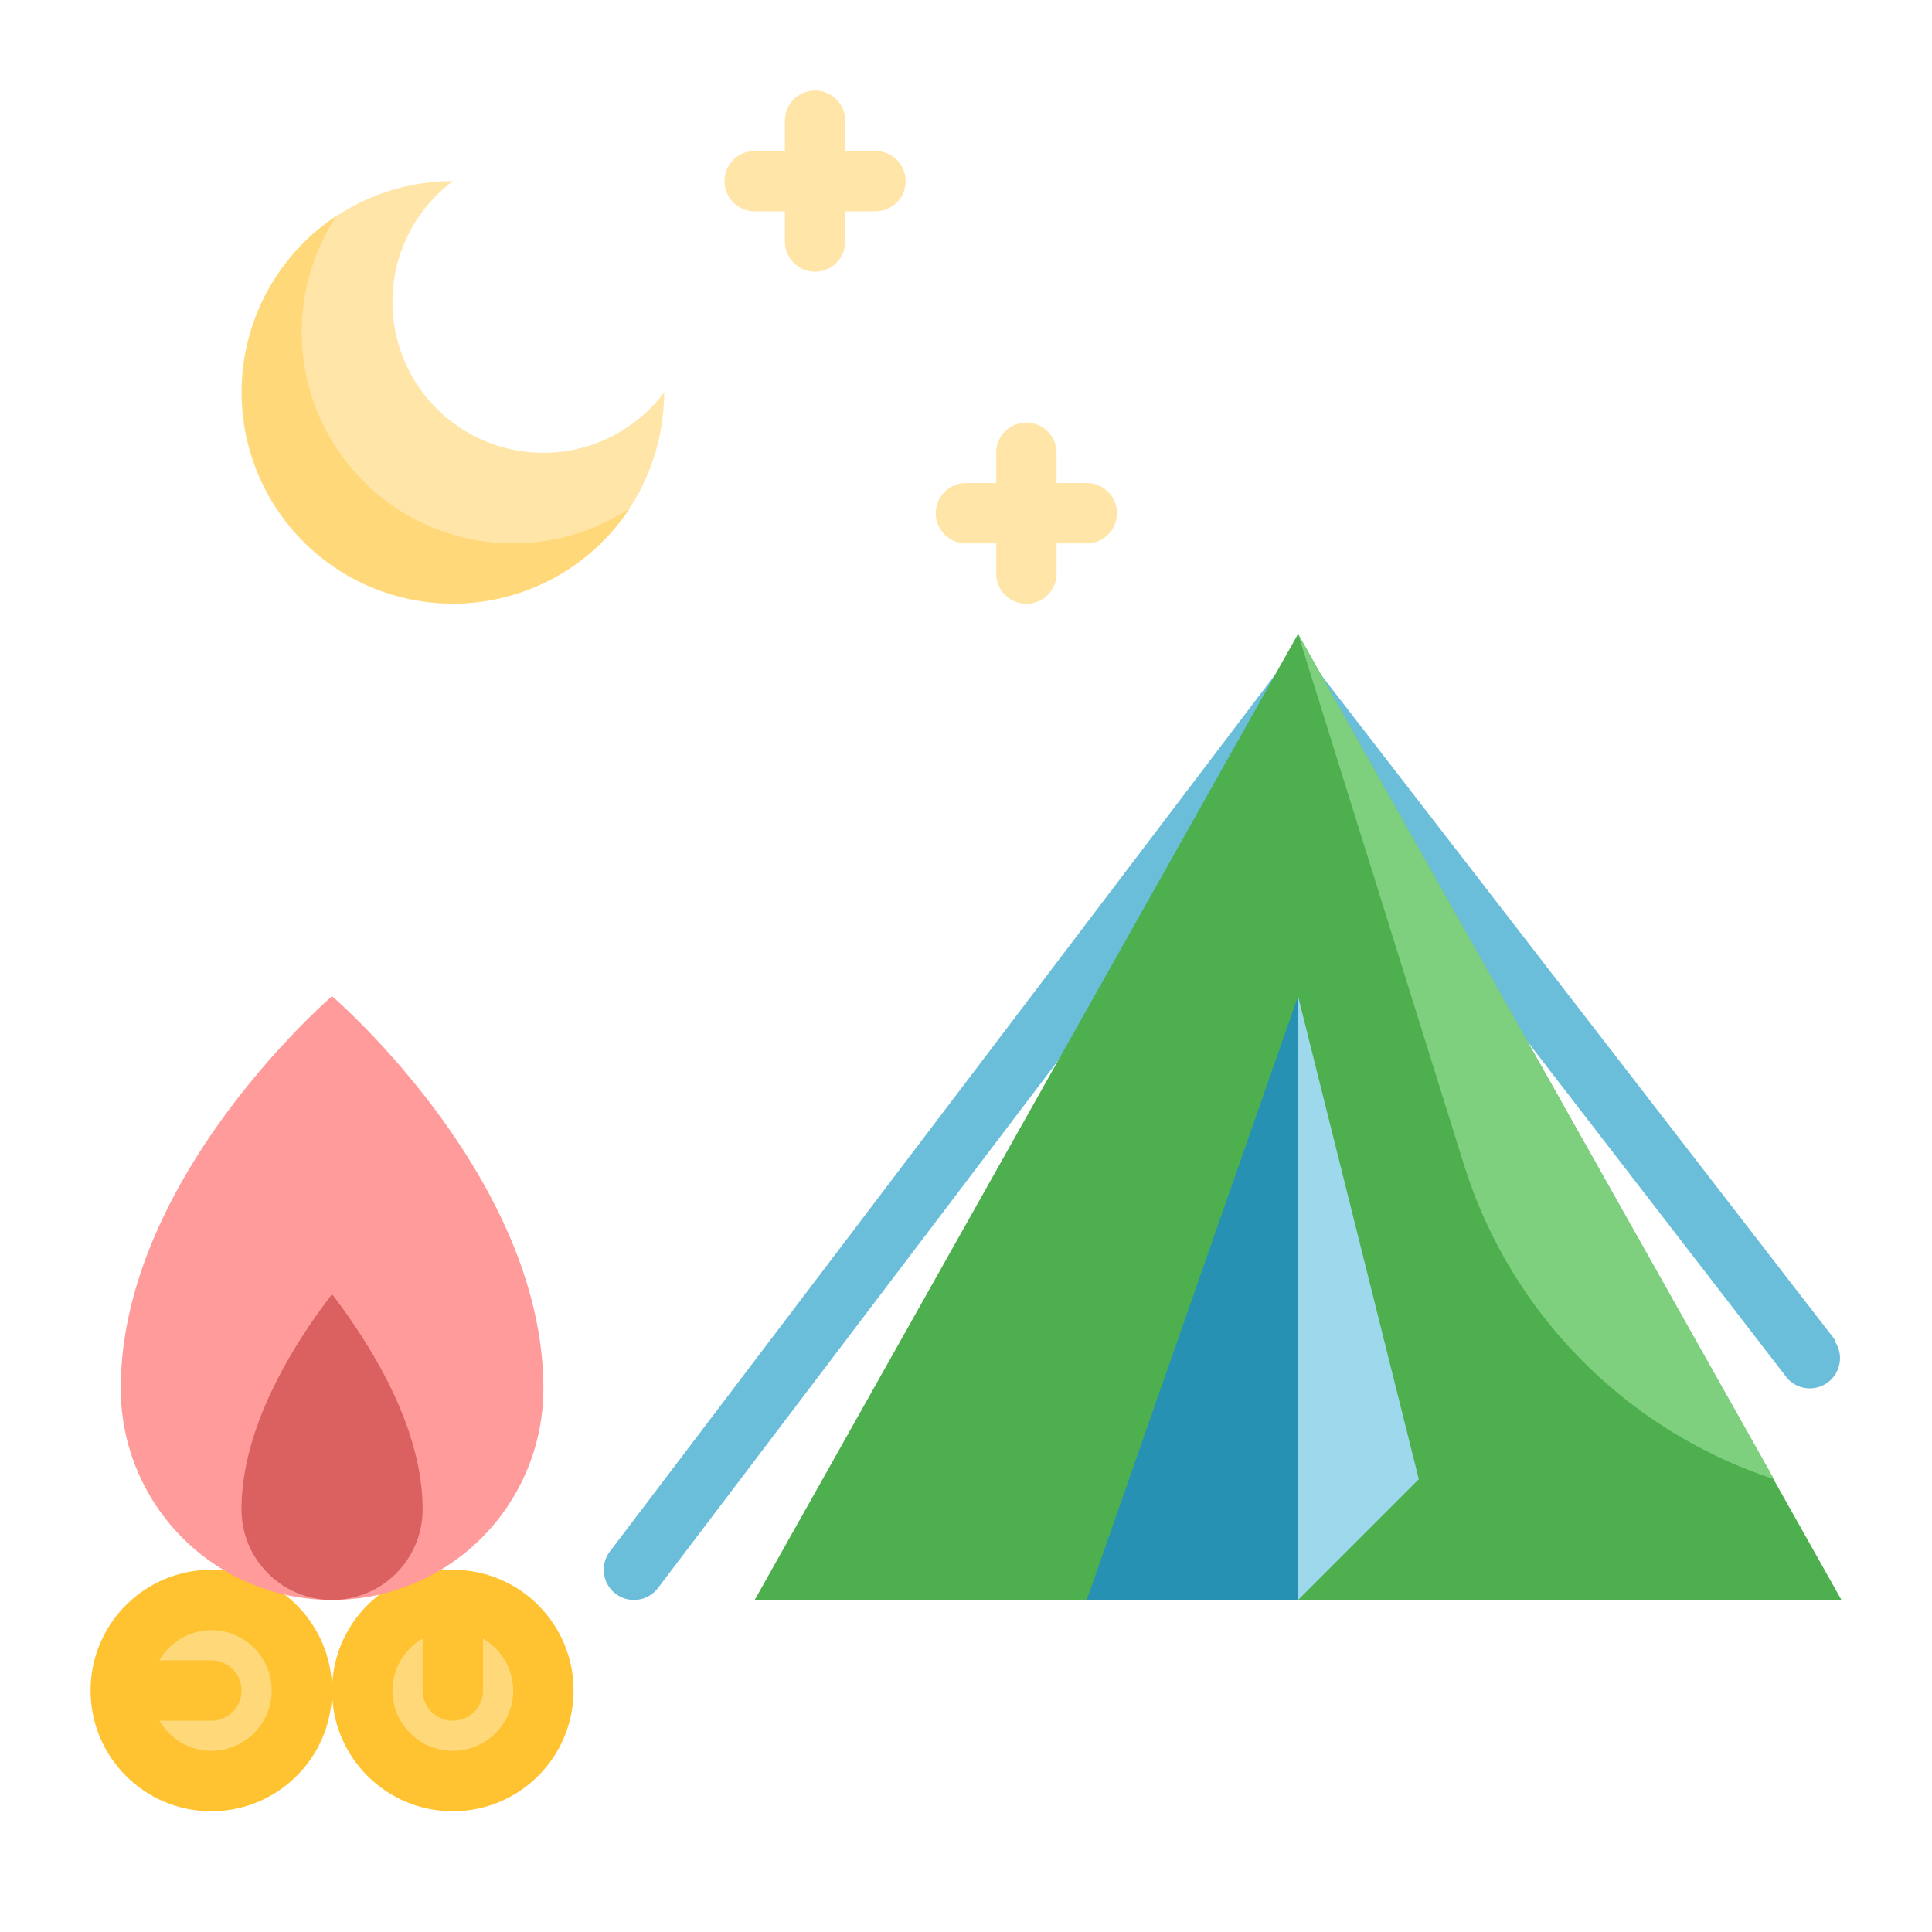 <svg id="Flat" height="512" viewBox="0 0 64 64" width="512" xmlns="http://www.w3.org/2000/svg"><g id="Stroke_copy_2" data-name="Stroke copy 2"><path d="m60.79 44.39-17-22a1 1 0 0 0 -.79-.39 1 1 0 0 0 -.8.4l-22 29a1 1 0 0 0 .2 1.4 1 1 0 0 0 .6.2 1 1 0 0 0 .8-.4l21.2-27.95 16.2 21a1 1 0 0 0 1.58-1.22z" fill="#6bbeda"/><path d="m43 21-18 32h36z" fill="#4daf4d"/><path d="m58.77 49-15.77-28 5.51 17.63a16 16 0 0 0 10.26 10.37z" fill="#7ecf7e"/><path d="m43 33-7 20h7z" fill="#2791b4"/><path d="m43 33 4 16-4 4z" fill="#9ed8ec"/><path d="m18 15a5 5 0 0 1 -3-9 7 7 0 1 0 7 7 5 5 0 0 1 -4 2z" fill="#ffe5a7"/><circle cx="7" cy="56" fill="#ffc230" r="4"/><circle cx="15" cy="56" fill="#ffc230" r="4"/><path d="m18 46a7 7 0 0 1 -14 0c0-7 7-13 7-13s7 6 7 13z" fill="#ff9b9b"/><path d="m11 53a3 3 0 0 1 -3-3c0-2.53 1.48-5.15 3-7.13 1.52 2 3 4.6 3 7.13a3 3 0 0 1 -3 3z" fill="#db6060"/><path d="m25 7h1v1a1 1 0 0 0 2 0v-1h1a1 1 0 0 0 0-2h-1v-1a1 1 0 0 0 -2 0v1h-1a1 1 0 0 0 0 2z" fill="#ffe5a7"/><path d="m32 18h1v1a1 1 0 0 0 2 0v-1h1a1 1 0 0 0 0-2h-1v-1a1 1 0 0 0 -2 0v1h-1a1 1 0 0 0 0 2z" fill="#ffe5a7"/><g fill="#ffd879"><path d="m16 54.28v1.72a1 1 0 0 1 -2 0v-1.72a2 2 0 0 0 -1 1.72 2 2 0 0 0 4 0 2 2 0 0 0 -1-1.72z"/><path d="m7 54a2 2 0 0 0 -1.72 1h1.72a1 1 0 0 1 0 2h-1.72a2 2 0 0 0 1.72 1 2 2 0 0 0 0-4z"/><path d="m17 18a7 7 0 0 1 -5.85-10.85 7 7 0 1 0 9.7 9.7 7.06 7.06 0 0 1 -3.85 1.15z"/></g></g></svg>